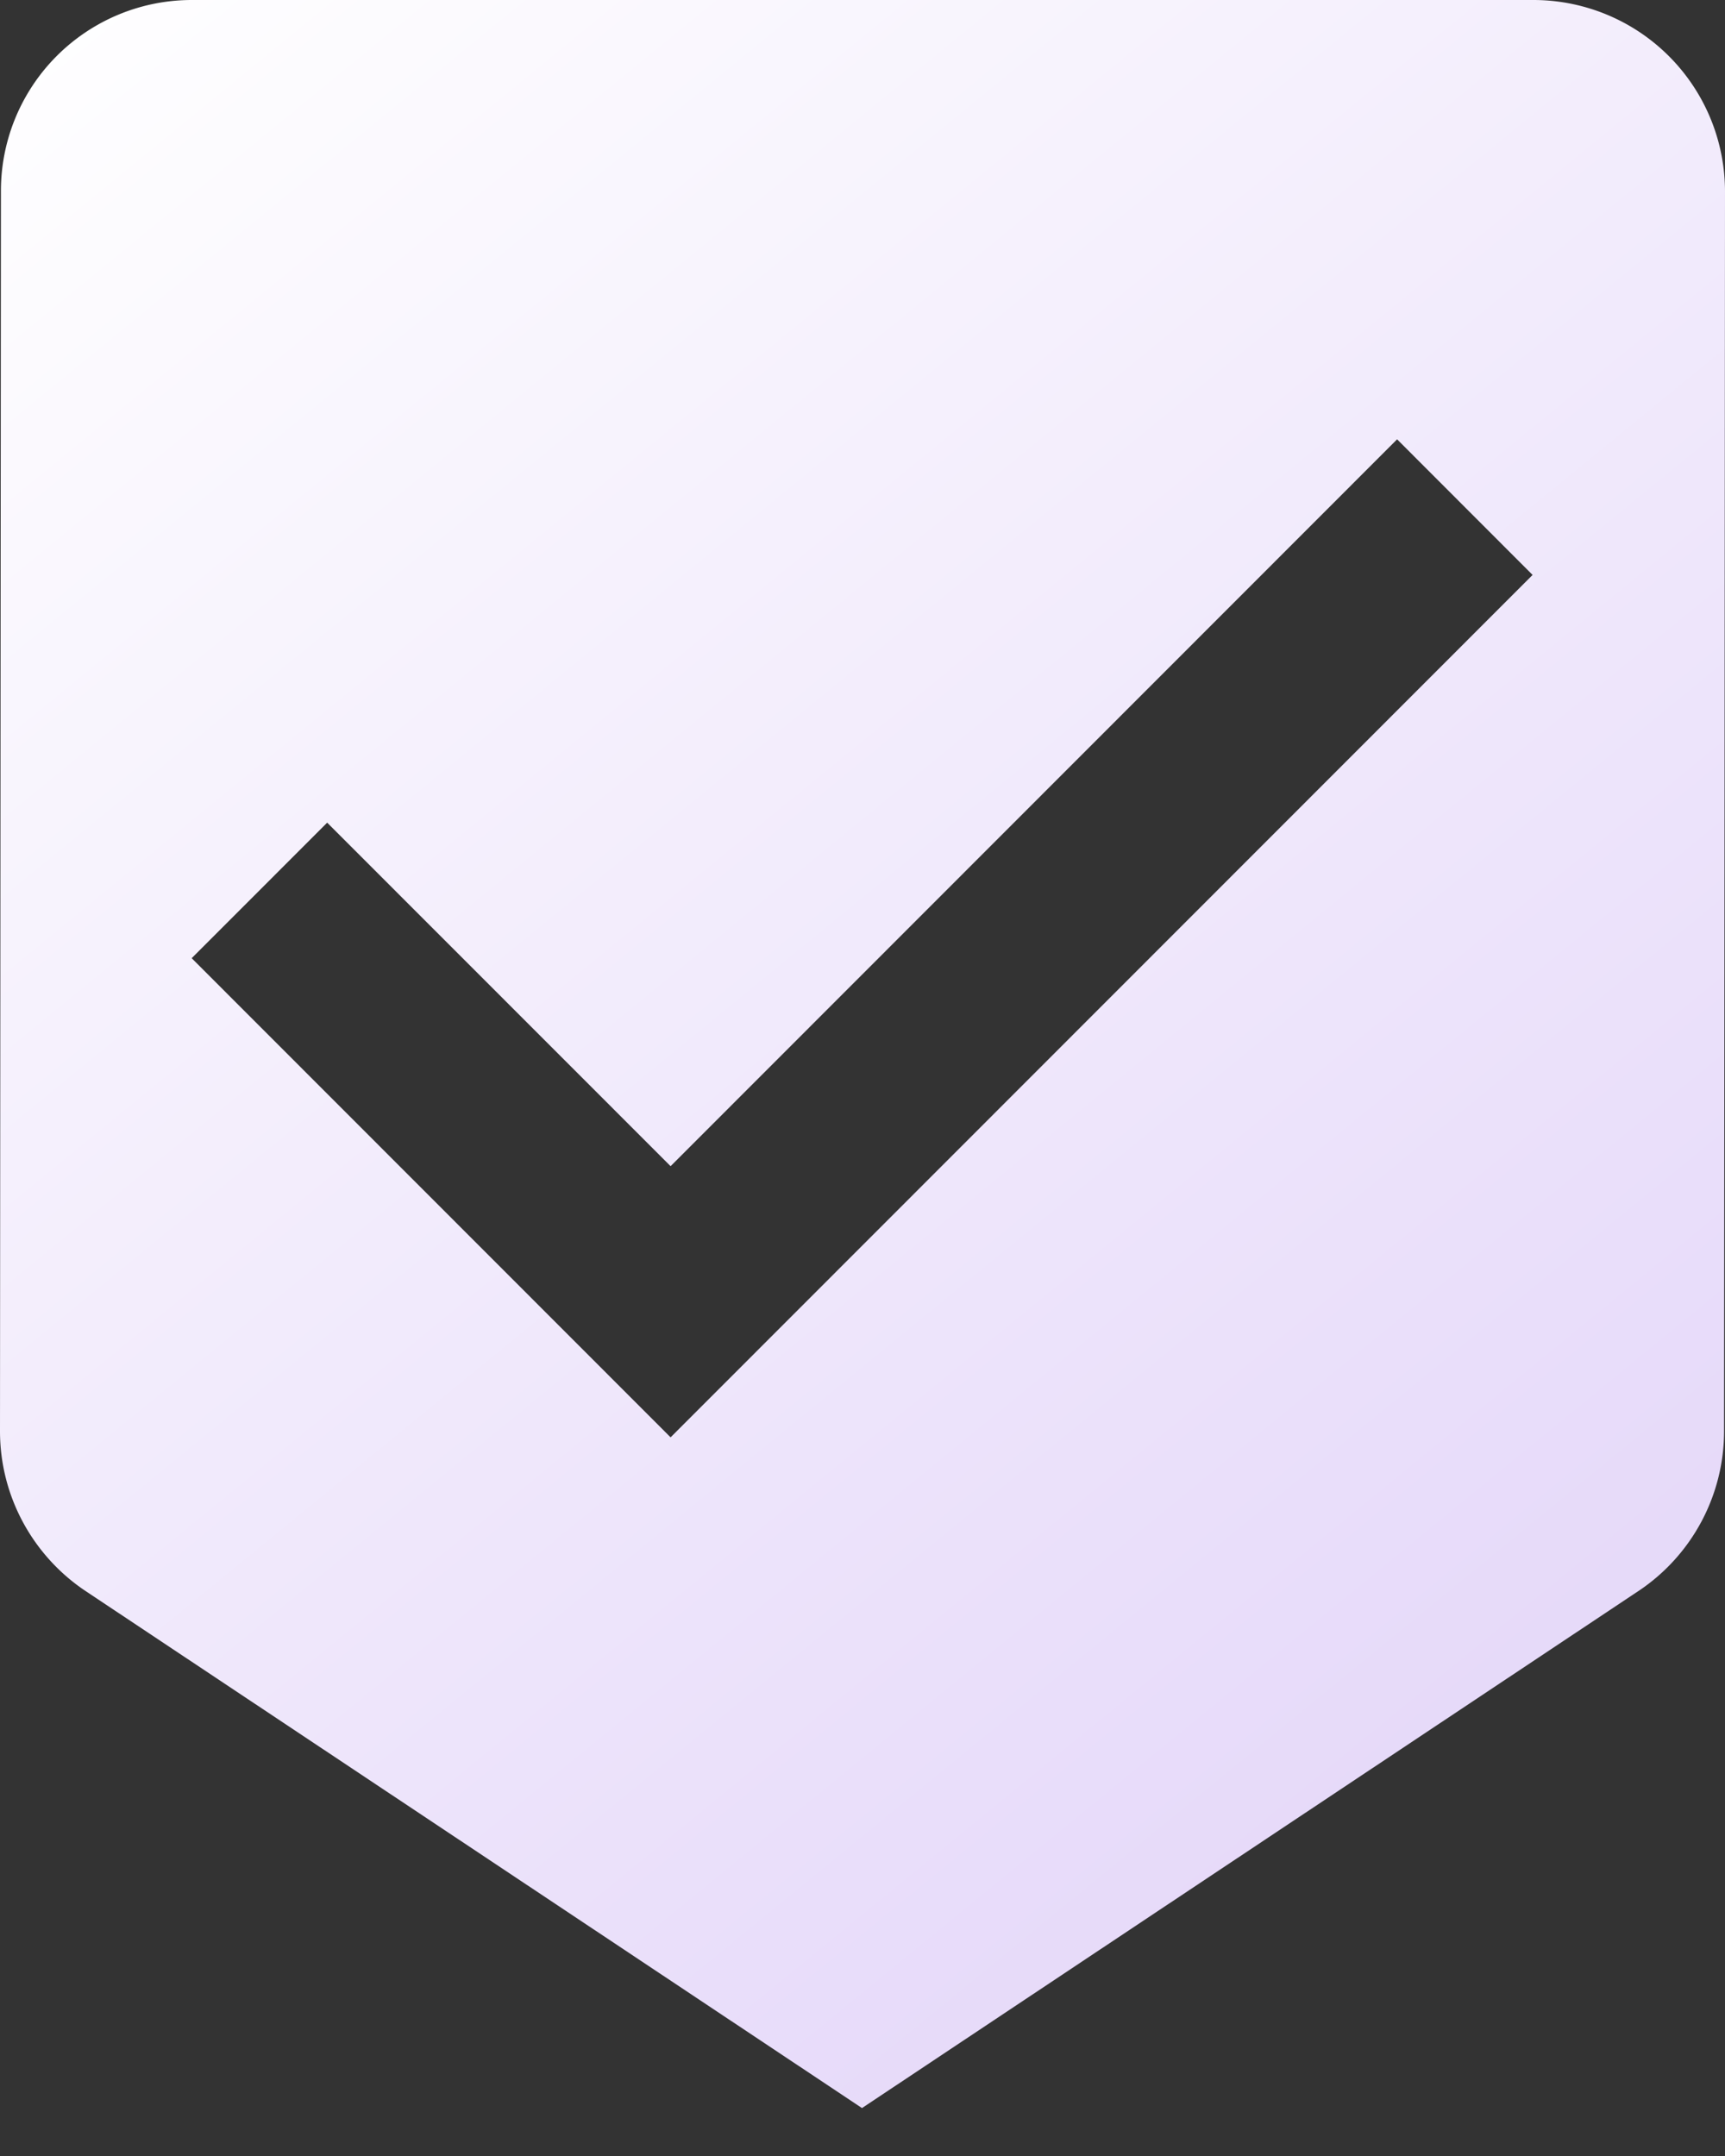 <svg xmlns="http://www.w3.org/2000/svg" xmlns:xlink="http://www.w3.org/1999/xlink" width="24" height="30" viewBox="0 0 24 30"><rect x="0" y="0" width="24" height="30" fill="#333333" stroke="none"/><defs><path id="cdr5a" d="M368.33 126l-6.663-6.667 1.885-1.886 4.778 4.78 10.108-10.114 1.885 1.887zm12.003-20h-18.666a2.655 2.655 0 0 0-2.654 2.667L359 125.913c0 .92.467 1.734 1.173 2.214l10.82 7.206 10.82-7.206a2.674 2.674 0 0 0 1.174-2.214l.013-17.246a2.666 2.666 0 0 0-2.667-2.667z"/><linearGradient id="cdr5b" x1="359" x2="383" y1="106" y2="135.33" gradientUnits="userSpaceOnUse"><stop offset="0" stop-color="#fff"/><stop offset="1" stop-color="#e1d2f8"/></linearGradient></defs><g><g transform="translate(-359 -106)"><use fill="url(#cdr5b)" xlink:href="#cdr5a"/></g></g></svg>
